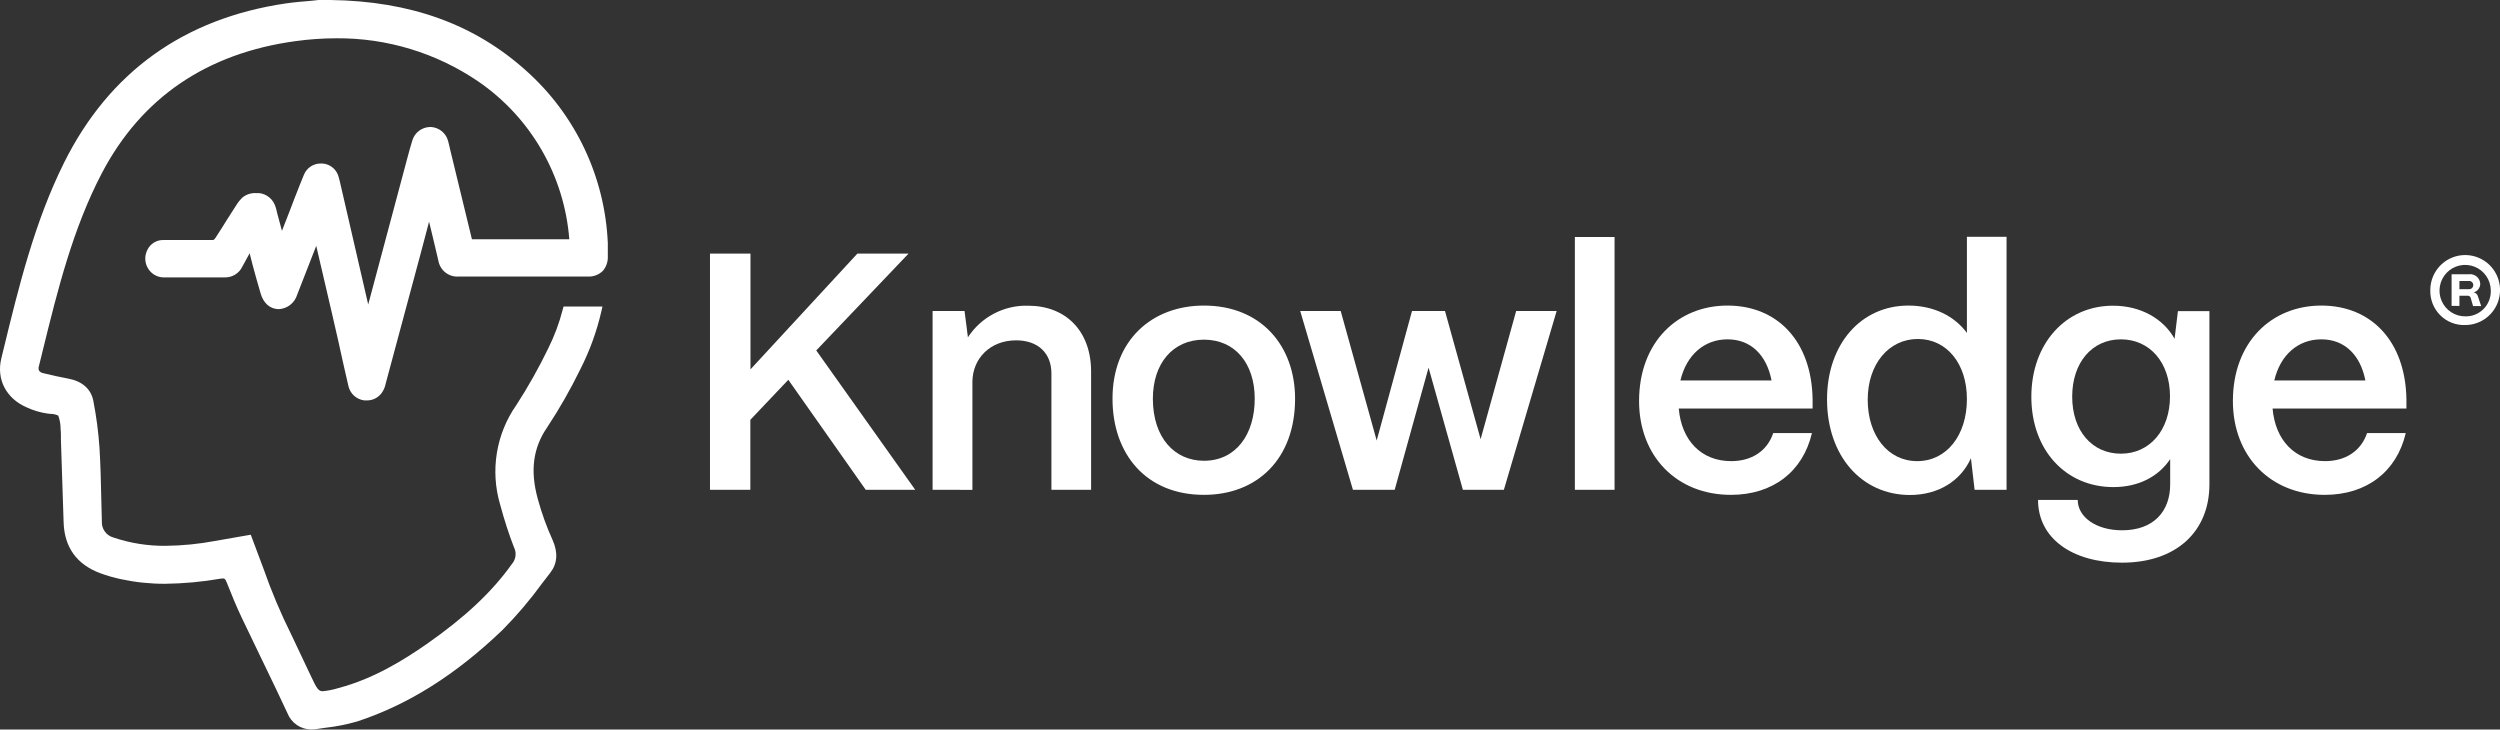 <svg width="538" height="157" viewBox="0 0 538 157" fill="none" xmlns="http://www.w3.org/2000/svg">
<rect x="0" y="0" width="538" height="157" fill="#333333" stroke="none"/>
<path d="M152.789 105.405V54.577H161.503V79.486L184.507 54.577H195.515L175.658 75.415L196.958 105.405H186.308L169.645 81.73L161.474 90.347V105.405H152.789Z" fill="white"/>
<path d="M200.695 105.405V66.925H207.569L208.295 72.589C209.695 70.439 211.621 68.685 213.889 67.495C216.157 66.304 218.691 65.717 221.249 65.788C229.421 65.788 234.804 71.306 234.804 79.952V105.405H226.264V80.351C226.264 76.067 223.447 73.24 218.674 73.24C213.097 73.24 209.331 77.125 209.263 82.099V105.415L200.695 105.405Z" fill="white"/>
<path d="M239.412 85.801C239.412 73.24 247.874 65.759 259.086 65.759C271.459 65.759 278.701 74.502 278.701 85.801C278.701 98.799 270.52 106.493 259.086 106.493C246.645 106.493 239.412 97.711 239.412 85.801ZM270.017 85.801C270.017 78.175 265.747 73.094 259.086 73.094C252.425 73.094 248.097 78.175 248.097 85.801C248.097 94.223 252.793 99.158 259.086 99.158C265.97 99.158 270.017 93.495 270.017 85.801Z" fill="white"/>
<path d="M291.152 105.405L279.805 66.925H288.518L296.264 94.806L303.864 66.925H310.961L318.629 94.515L326.277 66.925H334.991L323.634 105.405H314.814L307.427 79.117L300.137 105.405H291.152Z" fill="white"/>
<path d="M338.913 105.405V51.002H347.452V105.405H338.913Z" fill="white"/>
<path d="M352.729 86.306C352.729 73.599 361.055 65.759 371.763 65.759C382.471 65.759 389.849 73.385 390.071 85.869V87.909H361.268C361.849 94.709 366.041 99.236 372.557 99.236C376.972 99.236 380.302 97.05 381.6 93.203H389.926C387.99 101.48 381.532 106.493 372.499 106.493C360.764 106.493 352.729 98.119 352.729 86.306ZM381.241 81.876C380.157 76.358 376.749 73.026 371.763 73.026C366.777 73.026 362.933 76.358 361.626 81.876H381.241Z" fill="white"/>
<path d="M393.179 85.946C393.179 74.036 400.489 65.759 410.694 65.759C416.115 65.759 420.608 68.013 423.28 71.646V50.954H431.81V105.405H424.936L424.142 98.605C421.973 103.462 417.19 106.522 410.974 106.522C400.634 106.493 393.179 98.119 393.179 85.946ZM423.28 85.869C423.28 78.252 418.943 72.948 412.717 72.948C406.492 72.948 401.932 78.32 401.932 86.014C401.932 93.709 406.279 99.236 412.582 99.236C418.884 99.236 423.28 93.718 423.28 85.869Z" fill="white"/>
<path d="M438.587 107.581H447.126C447.126 111.214 450.999 114.119 456.682 114.119C463.46 114.119 467.023 110.049 467.023 104.239V98.799C464.563 102.5 460.294 104.822 454.804 104.822C444.522 104.822 437.145 96.837 437.145 85.393C437.145 73.949 444.522 65.788 454.727 65.788C460.729 65.788 465.58 68.625 467.971 72.909L468.688 66.954H475.465V104.239C475.465 114.411 468.301 121.085 456.653 121.085C445.936 121.085 438.587 115.858 438.587 107.581ZM466.984 85.295C466.984 78.029 462.646 73.026 456.421 73.026C450.196 73.026 445.936 78.029 445.936 85.363C445.936 92.698 450.205 97.633 456.421 97.633C462.637 97.633 466.984 92.552 466.984 85.295Z" fill="white"/>
<path d="M480.519 86.306C480.519 73.599 488.845 65.759 499.553 65.759C510.262 65.759 517.639 73.385 517.862 85.869V87.909H489.058C489.639 94.709 493.841 99.236 500.347 99.236C504.762 99.236 508.093 97.05 509.39 93.203H517.717C515.78 101.48 509.322 106.493 500.289 106.493C488.555 106.493 480.519 98.119 480.519 86.306ZM509.032 81.876C507.948 76.358 504.549 73.026 499.553 73.026C494.558 73.026 490.724 76.358 489.426 81.876H509.032Z" fill="white"/>
<path d="M523.003 62.407C523.005 60.921 523.445 59.469 524.268 58.233C525.091 56.998 526.261 56.034 527.628 55.464C528.996 54.894 530.502 54.743 531.955 55.03C533.408 55.317 534.744 56.029 535.795 57.077C536.846 58.124 537.564 59.46 537.859 60.917C538.154 62.373 538.014 63.884 537.454 65.26C536.895 66.637 535.942 67.816 534.716 68.65C533.49 69.484 532.046 69.935 530.565 69.946C529.564 69.99 528.565 69.825 527.632 69.462C526.698 69.1 525.849 68.547 525.139 67.838C524.428 67.13 523.872 66.282 523.504 65.347C523.137 64.413 522.966 63.412 523.003 62.407ZM536.015 62.407C535.989 61.316 535.641 60.256 535.015 59.362C534.39 58.468 533.515 57.78 532.5 57.384C531.486 56.987 530.378 56.901 529.314 57.136C528.251 57.37 527.281 57.914 526.525 58.701C525.77 59.487 525.263 60.48 525.069 61.555C524.874 62.629 525.001 63.738 525.432 64.74C525.864 65.743 526.582 66.595 527.495 67.189C528.408 67.784 529.476 68.094 530.565 68.081C531.301 68.094 532.033 67.955 532.714 67.671C533.394 67.388 534.01 66.968 534.521 66.435C535.033 65.903 535.429 65.27 535.686 64.578C535.943 63.885 536.055 63.146 536.015 62.407ZM527.582 65.817V59.017H531.32C531.615 58.981 531.915 59.006 532.201 59.091C532.486 59.176 532.751 59.319 532.979 59.511C533.207 59.704 533.393 59.941 533.526 60.209C533.659 60.476 533.735 60.768 533.75 61.067C533.747 61.488 533.607 61.897 533.352 62.232C533.097 62.566 532.741 62.809 532.336 62.922C532.552 62.96 532.752 63.058 532.913 63.206C533.075 63.354 533.19 63.546 533.246 63.758L533.943 65.866H532.201L531.697 64.117C531.661 63.973 531.575 63.846 531.455 63.759C531.334 63.672 531.187 63.63 531.039 63.641H529.267V65.837L527.582 65.817ZM529.267 62.233H531.368C531.602 62.233 531.826 62.139 531.991 61.974C532.156 61.808 532.249 61.583 532.249 61.349C532.249 61.114 532.156 60.889 531.991 60.724C531.826 60.558 531.602 60.465 531.368 60.465H529.267V62.233Z" fill="white"/>
<path d="M101.572 51.537L101.437 50.993L96.818 31.962C96.818 31.806 96.741 31.651 96.712 31.476C96.635 31.097 96.547 30.718 96.431 30.339C96.209 29.507 95.729 28.767 95.061 28.226C94.393 27.685 93.571 27.37 92.713 27.328H92.578C91.698 27.337 90.844 27.633 90.146 28.171C89.447 28.709 88.942 29.459 88.705 30.31C88.328 31.544 87.979 32.816 87.65 34.05L79.682 63.874L79.236 65.526L73.166 39.199C73.079 38.859 73.001 38.499 72.895 38.15C72.702 37.35 72.262 36.633 71.638 36.1C71.013 35.568 70.236 35.248 69.419 35.187H69.032C68.244 35.178 67.473 35.411 66.821 35.854C66.169 36.296 65.667 36.928 65.382 37.664C64.801 39.044 64.249 40.472 63.707 41.861L63.348 42.764C63.106 43.396 62.874 44.027 62.612 44.707C62.612 44.707 60.841 49.244 60.676 49.681C60.395 48.71 59.708 46.087 59.708 46.087L59.563 45.504C59.49 45.155 59.397 44.811 59.282 44.474C59.047 43.704 58.594 43.019 57.979 42.502C57.364 41.985 56.612 41.657 55.816 41.56C55.603 41.546 55.39 41.546 55.177 41.56C54.136 41.487 53.105 41.794 52.272 42.424C51.708 42.936 51.222 43.529 50.83 44.183C50.152 45.222 49.484 46.262 48.826 47.311L47.857 48.875L46.434 51.09C46.095 51.605 45.969 51.653 45.747 51.653H45.505H40.935H35.445H35.242C34.501 51.621 33.768 51.812 33.135 52.199C32.503 52.587 31.999 53.154 31.689 53.829C31.34 54.527 31.199 55.31 31.283 56.085C31.367 56.861 31.673 57.596 32.163 58.201C32.543 58.68 33.029 59.064 33.581 59.323C34.134 59.583 34.739 59.711 35.349 59.697H48.409C49.198 59.709 49.974 59.492 50.642 59.071C51.31 58.65 51.843 58.044 52.175 57.327C52.63 56.462 53.144 55.597 53.638 54.665L53.725 54.509C53.986 55.568 54.267 56.695 54.383 57.103L55.109 59.746C55.429 60.873 55.738 61.999 56.077 63.117C56.678 65.196 58.014 66.439 59.853 66.527H59.979C60.879 66.487 61.745 66.167 62.456 65.612C63.167 65.056 63.689 64.293 63.949 63.428C65.317 59.924 66.685 56.417 68.054 52.907C69.157 57.66 70.271 62.44 71.394 67.246L72.827 73.492L73.582 76.921L73.998 78.787C74.318 80.176 74.647 81.614 74.966 83.022C75.14 83.845 75.568 84.591 76.188 85.156C76.808 85.721 77.59 86.076 78.423 86.17C78.629 86.183 78.836 86.183 79.043 86.17C79.649 86.163 80.245 86.014 80.783 85.734C81.321 85.453 81.786 85.05 82.141 84.557C82.561 83.98 82.848 83.316 82.983 82.614C85.487 73.34 87.985 64.049 90.477 54.743C90.961 52.936 91.442 51.119 91.919 49.293C92.065 48.758 92.2 48.224 92.336 47.699C92.617 48.836 92.888 49.963 93.159 51.109L93.372 52.003C93.701 53.373 94.03 54.743 94.34 56.112C94.519 57.123 95.067 58.03 95.875 58.658C96.684 59.287 97.696 59.591 98.716 59.513H126.445C127.048 59.551 127.653 59.461 128.22 59.251C128.787 59.04 129.304 58.712 129.737 58.288C130.473 57.422 130.854 56.307 130.802 55.17C130.802 54.645 130.802 54.121 130.802 53.606C130.802 53.091 130.802 52.79 130.802 52.333C130.502 45.292 128.797 38.382 125.786 32.014C122.776 25.646 118.523 19.95 113.278 15.262C102.153 5.227 88.376 0.243 71.132 0H69.583C69.235 0 68.886 0 68.547 0L67.163 0.155C65.304 0.311 63.377 0.466 61.499 0.738C39.541 3.973 23.498 15.544 13.806 34.973C7.426 47.787 4.018 61.776 0.726 75.309L0.281 77.145C-0.803 81.604 1.307 85.704 5.654 87.627C7.101 88.31 8.641 88.772 10.224 88.997L10.844 89.065C11.426 89.059 12.002 89.185 12.528 89.434C12.835 90.242 13.005 91.096 13.032 91.96V92.212C13.088 92.728 13.114 93.248 13.109 93.767C13.109 94.058 13.109 94.34 13.109 94.622C13.303 100.557 13.506 106.464 13.69 112.4C13.855 117.782 16.508 121.463 21.581 123.358C23.067 123.904 24.591 124.339 26.141 124.66C29.234 125.32 32.389 125.645 35.552 125.631C39.538 125.581 43.513 125.214 47.441 124.533C47.604 124.505 47.769 124.488 47.935 124.485C48.245 124.485 48.448 124.485 48.739 125.213C49.852 128.021 50.878 130.537 52.05 132.985C53.676 136.411 55.319 139.828 56.978 143.234C58.636 146.641 60.266 150.06 61.867 153.493C62.276 154.527 62.987 155.413 63.906 156.035C64.825 156.657 65.909 156.987 67.018 156.981C67.384 156.979 67.75 156.95 68.112 156.893L69.98 156.621C72.33 156.363 74.652 155.902 76.922 155.242C87.882 151.628 98.096 145.197 108.136 135.569C111.215 132.461 114.054 129.123 116.627 125.583C117.208 124.815 117.789 124.057 118.38 123.309C119.958 121.308 120.132 118.918 118.912 116.198C117.615 113.339 116.55 110.379 115.727 107.348C114.062 101.296 114.701 96.409 117.741 91.979C120.393 87.961 122.783 83.775 124.896 79.447C126.899 75.509 128.414 71.34 129.407 67.032L129.65 65.963H121.275L121.1 66.614C120.357 69.509 119.309 72.316 117.973 74.988C115.94 79.191 113.647 83.263 111.109 87.18C108.961 90.249 107.531 93.765 106.928 97.466C106.324 101.167 106.562 104.957 107.623 108.553C108.592 112.157 109.56 115.071 110.596 117.743C110.892 118.314 111.012 118.962 110.94 119.602C110.867 120.243 110.606 120.847 110.189 121.337C105.89 127.38 100.033 132.869 91.793 138.62C86.953 141.981 80.408 146.081 72.856 148.062C71.756 148.407 70.624 148.639 69.477 148.752C68.557 148.752 68.228 148.334 66.824 145.313C65.062 141.554 63.765 138.824 62.758 136.716C60.427 132.048 58.396 127.236 56.678 122.309C56.029 120.579 55.235 118.423 54.218 115.751L53.967 115.071L46.221 116.422C42.743 117.075 39.216 117.423 35.678 117.461C31.858 117.502 28.059 116.901 24.437 115.683C23.683 115.483 23.02 115.028 22.561 114.394C22.103 113.76 21.876 112.987 21.92 112.205L21.804 107.61C21.726 103.957 21.639 100.178 21.416 96.458C21.187 93.029 20.741 89.619 20.08 86.248C19.596 83.722 17.679 82.022 14.688 81.478C12.809 81.128 10.97 80.73 9.217 80.283C8.886 80.213 8.593 80.022 8.394 79.748C8.264 79.418 8.264 79.049 8.394 78.719L9.246 75.25C12.402 62.427 15.675 49.166 21.939 37.227C30.469 20.984 44.517 11.434 63.668 8.84C66.556 8.446 69.467 8.245 72.382 8.238C83.239 8.157 93.866 11.382 102.86 17.486C108.463 21.317 113.138 26.36 116.54 32.245C119.942 38.13 121.983 44.706 122.514 51.488H101.572V51.537Z" fill="white"/>
</svg>
